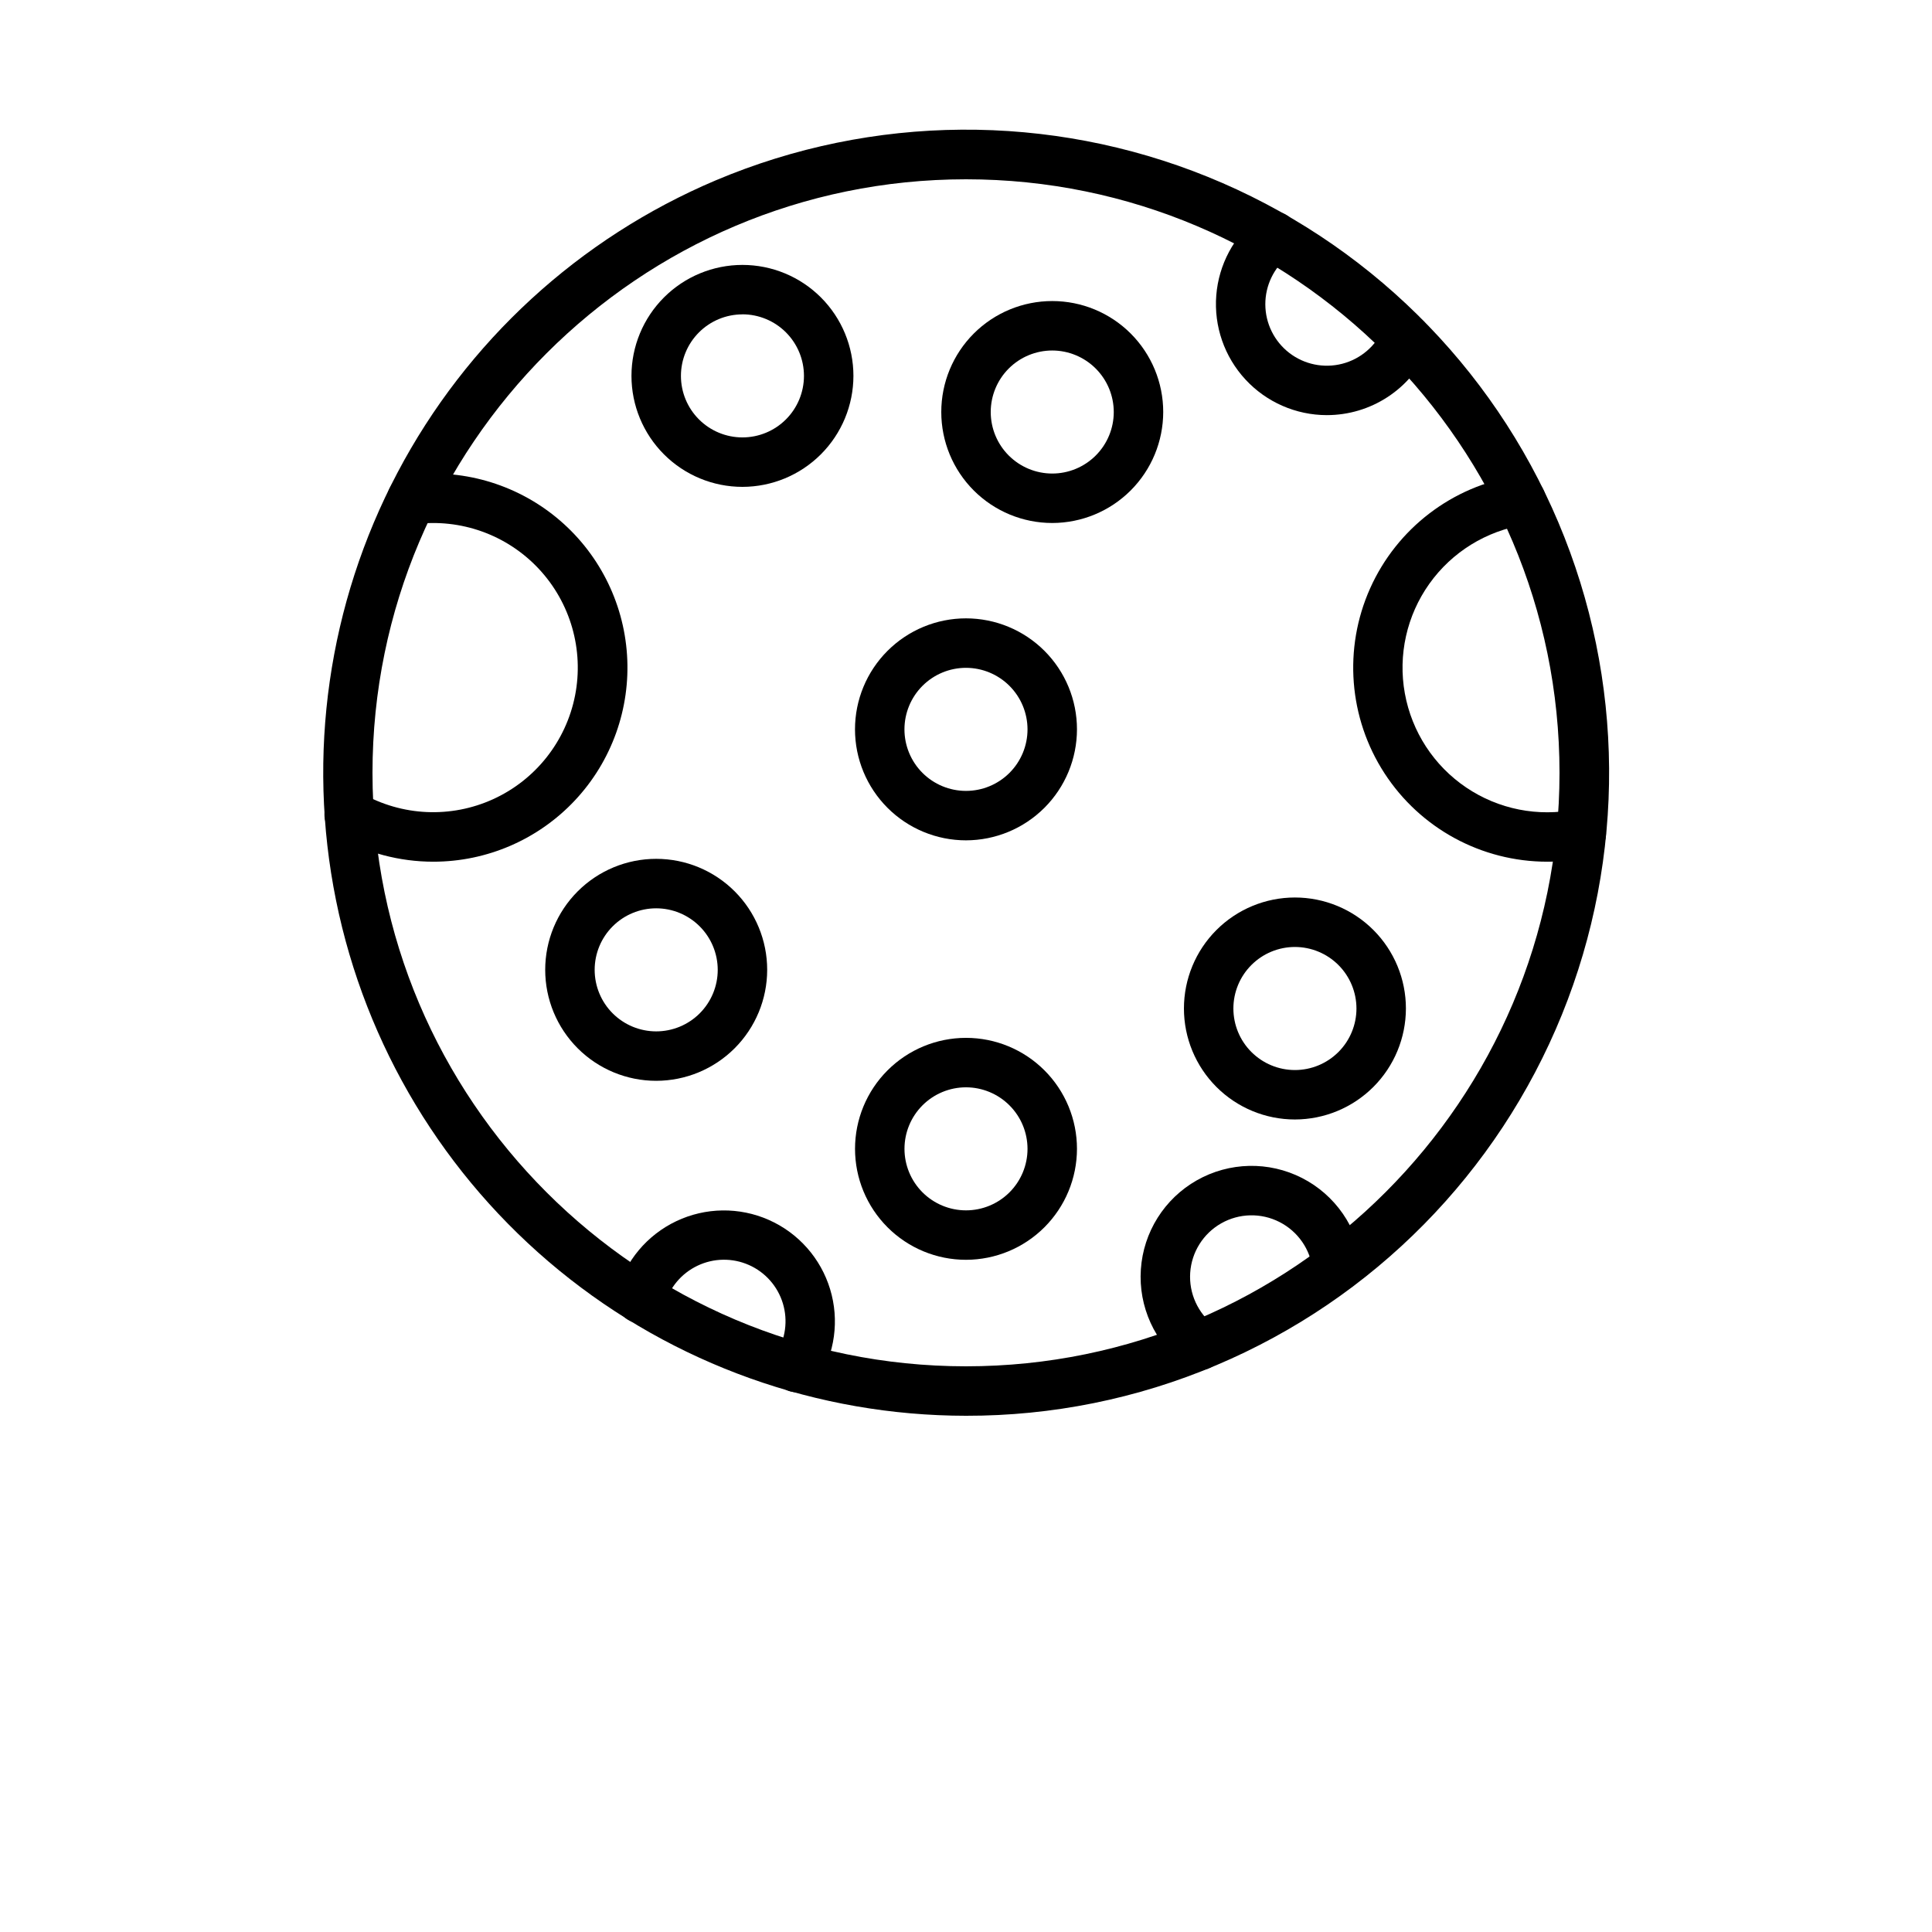 <?xml version="1.0" encoding="UTF-8"?>
<svg width="700pt" height="700pt" version="1.1" viewBox="0 0 700 700" xmlns="http://www.w3.org/2000/svg" xmlns:xlink="http://www.w3.org/1999/xlink">
 <defs>
  <symbol id="v" overflow="visible">
   <path d="m1.875-0.109c-0.094 0.055-0.195 0.09-0.297 0.109-0.105 0.031-0.215 0.047-0.328 0.047-0.344 0-0.617-0.094-0.812-0.281-0.199-0.195-0.297-0.457-0.297-0.781 0-0.32 0.098-0.578 0.297-0.766 0.195-0.195 0.469-0.297 0.812-0.297 0.113 0 0.223 0.016 0.328 0.047 0.102 0.023 0.203 0.059 0.297 0.109v0.422c-0.094-0.07-0.195-0.117-0.297-0.141-0.094-0.031-0.195-0.047-0.297-0.047-0.188 0-0.336 0.062-0.438 0.188-0.105 0.117-0.156 0.277-0.156 0.484 0 0.211 0.051 0.375 0.156 0.5 0.102 0.117 0.25 0.172 0.438 0.172 0.102 0 0.203-0.016 0.297-0.047 0.102-0.031 0.203-0.078 0.297-0.141z"/>
  </symbol>
  <symbol id="c" overflow="visible">
   <path d="m1.375-1.109c-0.043-0.02-0.086-0.035-0.125-0.047-0.043-0.008-0.09-0.016-0.141-0.016-0.125 0-0.227 0.043-0.297 0.125-0.062 0.074-0.094 0.188-0.094 0.344v0.703h-0.484v-1.531h0.484v0.25c0.062-0.094 0.133-0.16 0.219-0.203 0.082-0.051 0.18-0.078 0.297-0.078h0.047 0.094z"/>
  </symbol>
  <symbol id="a" overflow="visible">
   <path d="m1.766-0.766v0.141h-1.141c0.008 0.117 0.047 0.203 0.109 0.266 0.07 0.055 0.176 0.078 0.312 0.078 0.094 0 0.191-0.016 0.297-0.047 0.113-0.031 0.227-0.078 0.344-0.141v0.375c-0.117 0.043-0.23 0.074-0.344 0.094-0.117 0.031-0.23 0.047-0.344 0.047-0.281 0-0.5-0.066-0.656-0.203-0.148-0.145-0.219-0.348-0.219-0.609 0-0.25 0.07-0.441 0.219-0.578 0.156-0.145 0.363-0.219 0.625-0.219 0.238 0 0.43 0.074 0.578 0.219 0.145 0.148 0.219 0.34 0.219 0.578zm-0.5-0.172c0-0.094-0.031-0.164-0.094-0.219-0.055-0.051-0.121-0.078-0.203-0.078-0.094 0-0.172 0.027-0.234 0.078-0.062 0.055-0.102 0.125-0.109 0.219z"/>
  </symbol>
  <symbol id="j" overflow="visible">
   <path d="m0.922-0.688c-0.105 0-0.184 0.023-0.234 0.062-0.055 0.031-0.078 0.078-0.078 0.141s0.02 0.117 0.062 0.156c0.039 0.031 0.098 0.047 0.172 0.047 0.094 0 0.172-0.031 0.234-0.094 0.062-0.07 0.094-0.156 0.094-0.25v-0.062zm0.75-0.188v0.875h-0.5v-0.234c-0.062 0.094-0.137 0.168-0.219 0.219-0.086 0.039-0.184 0.062-0.297 0.062-0.156 0-0.289-0.047-0.391-0.141-0.094-0.094-0.141-0.211-0.141-0.359 0-0.188 0.055-0.32 0.172-0.406 0.125-0.082 0.32-0.125 0.594-0.125h0.281v-0.031c0-0.082-0.031-0.141-0.094-0.172s-0.156-0.047-0.281-0.047c-0.105 0-0.203 0.012-0.297 0.031-0.086 0.023-0.168 0.055-0.25 0.094v-0.375c0.102-0.031 0.207-0.051 0.312-0.062 0.113-0.008 0.223-0.016 0.328-0.016 0.27 0 0.469 0.059 0.594 0.172 0.125 0.105 0.188 0.277 0.188 0.516z"/>
  </symbol>
  <symbol id="b" overflow="visible">
   <path d="m0.766-1.969v0.438h0.5v0.344h-0.5v0.656c0 0.074 0.016 0.125 0.047 0.156 0.031 0.023 0.086 0.031 0.172 0.031h0.25v0.344h-0.422c-0.199 0-0.34-0.035-0.422-0.109-0.074-0.082-0.109-0.223-0.109-0.422v-0.656h-0.25v-0.344h0.25v-0.438z"/>
  </symbol>
  <symbol id="i" overflow="visible">
   <path d="m1.281-1.312v-0.812h0.484v2.125h-0.484v-0.219c-0.074 0.086-0.152 0.152-0.234 0.203-0.074 0.039-0.168 0.062-0.281 0.062-0.188 0-0.344-0.07-0.469-0.219-0.117-0.156-0.172-0.352-0.172-0.594 0-0.227 0.055-0.414 0.172-0.562 0.125-0.156 0.281-0.234 0.469-0.234 0.113 0 0.207 0.023 0.281 0.062 0.082 0.043 0.16 0.105 0.234 0.188zm-0.328 1c0.102 0 0.18-0.035 0.234-0.109 0.062-0.082 0.094-0.195 0.094-0.344 0-0.145-0.031-0.254-0.094-0.328-0.055-0.082-0.133-0.125-0.234-0.125-0.105 0-0.188 0.043-0.25 0.125-0.055 0.074-0.078 0.184-0.078 0.328 0 0.148 0.023 0.262 0.078 0.344 0.062 0.074 0.145 0.109 0.25 0.109z"/>
  </symbol>
  <symbol id="h" overflow="visible">
   <path d="m1.047-0.312c0.102 0 0.18-0.035 0.234-0.109 0.062-0.082 0.094-0.195 0.094-0.344 0-0.145-0.031-0.254-0.094-0.328-0.055-0.082-0.133-0.125-0.234-0.125-0.105 0-0.188 0.043-0.25 0.125-0.055 0.074-0.078 0.184-0.078 0.328 0 0.148 0.023 0.262 0.078 0.344 0.062 0.074 0.145 0.109 0.25 0.109zm-0.328-1c0.07-0.082 0.148-0.145 0.234-0.188 0.082-0.039 0.176-0.062 0.281-0.062 0.188 0 0.336 0.078 0.453 0.234 0.125 0.148 0.188 0.336 0.188 0.562 0 0.242-0.062 0.438-0.188 0.594-0.117 0.148-0.266 0.219-0.453 0.219-0.105 0-0.199-0.023-0.281-0.062-0.086-0.051-0.164-0.117-0.234-0.203v0.219h-0.484v-2.125h0.484z"/>
  </symbol>
  <symbol id="g" overflow="visible">
   <path d="m0.031-1.531h0.484l0.422 1.047 0.344-1.047h0.484l-0.641 1.672c-0.062 0.176-0.137 0.297-0.219 0.359-0.086 0.07-0.199 0.109-0.344 0.109h-0.281v-0.328h0.156c0.082 0 0.141-0.016 0.172-0.047 0.039-0.023 0.07-0.07 0.094-0.141l0.016-0.031z"/>
  </symbol>
  <symbol id="e" overflow="visible">
   <path d="m0.25-2.031h0.531v2.031h-0.531z"/>
  </symbol>
  <symbol id="u" overflow="visible">
   <path d="m-0.031-2.031h0.578l0.469 0.719 0.453-0.719h0.578l-0.766 1.172v0.859h-0.531v-0.859z"/>
  </symbol>
  <symbol id="t" overflow="visible">
   <path d="m0.25-2.031h0.531v0.734l0.766-0.734h0.609l-0.984 0.953 1.078 1.078h-0.656l-0.812-0.797v0.797h-0.531z"/>
  </symbol>
  <symbol id="s" overflow="visible">
   <path d="m1.188-1.688c-0.156 0-0.281 0.059-0.375 0.172-0.086 0.117-0.125 0.281-0.125 0.5 0 0.211 0.039 0.375 0.125 0.5 0.094 0.117 0.219 0.172 0.375 0.172 0.164 0 0.289-0.055 0.375-0.172 0.082-0.125 0.125-0.289 0.125-0.5 0-0.219-0.043-0.383-0.125-0.5-0.086-0.113-0.211-0.172-0.375-0.172zm0-0.391c0.332 0 0.586 0.094 0.766 0.281 0.188 0.188 0.281 0.449 0.281 0.781 0 0.336-0.094 0.594-0.281 0.781-0.18 0.188-0.434 0.281-0.766 0.281-0.324 0-0.578-0.094-0.766-0.281s-0.281-0.445-0.281-0.781c0-0.332 0.094-0.594 0.281-0.781s0.441-0.281 0.766-0.281z"/>
  </symbol>
  <symbol id="f" overflow="visible">
   <path d="m0.25-2.031h0.594l0.734 1.391v-1.391h0.5v2.031h-0.578l-0.75-1.406v1.406h-0.5z"/>
  </symbol>
  <symbol id="r" overflow="visible">
   <path d="m1.234-2.125v0.328h-0.266c-0.062 0-0.109 0.012-0.141 0.031-0.031 0.023-0.047 0.062-0.047 0.125v0.109h0.422v0.344h-0.422v1.188h-0.484v-1.188h-0.25v-0.344h0.25v-0.109c0-0.164 0.047-0.285 0.141-0.359 0.094-0.082 0.238-0.125 0.438-0.125z"/>
  </symbol>
  <symbol id="d" overflow="visible">
   <path d="m0.969-1.219c-0.117 0-0.203 0.043-0.266 0.125-0.055 0.074-0.078 0.184-0.078 0.328 0 0.148 0.023 0.262 0.078 0.344 0.062 0.074 0.148 0.109 0.266 0.109 0.102 0 0.18-0.035 0.234-0.109 0.062-0.082 0.094-0.195 0.094-0.344 0-0.145-0.031-0.254-0.094-0.328-0.055-0.082-0.133-0.125-0.234-0.125zm0-0.344c0.258 0 0.461 0.074 0.609 0.219 0.145 0.137 0.219 0.328 0.219 0.578s-0.074 0.449-0.219 0.594c-0.148 0.148-0.352 0.219-0.609 0.219-0.273 0-0.48-0.07-0.625-0.219-0.148-0.145-0.219-0.344-0.219-0.594s0.07-0.441 0.219-0.578c0.145-0.145 0.352-0.219 0.625-0.219z"/>
  </symbol>
  <symbol id="q" overflow="visible">
   <path d="m1.656-1.281c0.062-0.094 0.133-0.16 0.219-0.203 0.082-0.051 0.176-0.078 0.281-0.078 0.176 0 0.305 0.059 0.391 0.172 0.094 0.105 0.141 0.258 0.141 0.453v0.938h-0.484v-0.797-0.031-0.062c0-0.102-0.016-0.18-0.047-0.234-0.031-0.051-0.086-0.078-0.156-0.078-0.094 0-0.168 0.043-0.219 0.125-0.043 0.074-0.07 0.184-0.078 0.328v0.75h-0.484v-0.797c0-0.164-0.016-0.273-0.047-0.328-0.031-0.051-0.086-0.078-0.156-0.078-0.094 0-0.168 0.043-0.219 0.125-0.055 0.074-0.078 0.184-0.078 0.328v0.75h-0.484v-1.531h0.484v0.219c0.062-0.082 0.129-0.145 0.203-0.188 0.082-0.039 0.172-0.062 0.266-0.062 0.102 0 0.195 0.027 0.281 0.078 0.082 0.055 0.145 0.121 0.188 0.203z"/>
  </symbol>
  <symbol id="p" overflow="visible">
   <path d="m1.766-0.938v0.938h-0.484v-0.703c0-0.133-0.008-0.227-0.016-0.281 0-0.051-0.012-0.086-0.031-0.109-0.012-0.031-0.039-0.055-0.078-0.078-0.031-0.02-0.07-0.031-0.109-0.031-0.094 0-0.172 0.043-0.234 0.125-0.062 0.074-0.094 0.184-0.094 0.328v0.75h-0.484v-2.125h0.484v0.812c0.07-0.082 0.148-0.145 0.234-0.188 0.082-0.039 0.176-0.062 0.281-0.062 0.176 0 0.305 0.059 0.391 0.172 0.094 0.105 0.141 0.258 0.141 0.453z"/>
  </symbol>
  <symbol id="o" overflow="visible">
   <path d="m0.219-0.594v-0.938h0.484v0.156 0.312 0.25 0.266c0.008 0.055 0.023 0.09 0.047 0.109 0.02 0.043 0.047 0.074 0.078 0.094 0.031 0.012 0.066 0.016 0.109 0.016 0.102 0 0.18-0.035 0.234-0.109 0.062-0.082 0.094-0.195 0.094-0.344v-0.75h0.484v1.531h-0.484v-0.219c-0.074 0.086-0.152 0.152-0.234 0.203-0.086 0.039-0.172 0.062-0.266 0.062-0.18 0-0.312-0.051-0.406-0.156-0.094-0.113-0.141-0.273-0.141-0.484z"/>
  </symbol>
  <symbol id="n" overflow="visible">
   <path d="m1.766-0.938v0.938h-0.484v-0.719c0-0.125-0.008-0.211-0.016-0.266 0-0.051-0.012-0.086-0.031-0.109-0.012-0.031-0.039-0.055-0.078-0.078-0.031-0.02-0.07-0.031-0.109-0.031-0.094 0-0.172 0.043-0.234 0.125-0.062 0.074-0.094 0.184-0.094 0.328v0.75h-0.484v-1.531h0.484v0.219c0.07-0.082 0.148-0.145 0.234-0.188 0.082-0.039 0.176-0.062 0.281-0.062 0.176 0 0.305 0.059 0.391 0.172 0.094 0.105 0.141 0.258 0.141 0.453z"/>
  </symbol>
  <symbol id="m" overflow="visible">
   <path d="m0.25-2.031h0.875c0.258 0 0.457 0.059 0.594 0.172 0.145 0.117 0.219 0.277 0.219 0.484 0 0.219-0.074 0.387-0.219 0.5-0.137 0.117-0.336 0.172-0.594 0.172h-0.344v0.703h-0.531zm0.531 0.375v0.562h0.297c0.094 0 0.164-0.02 0.219-0.062 0.062-0.051 0.094-0.125 0.094-0.219s-0.031-0.16-0.094-0.203c-0.055-0.051-0.125-0.078-0.219-0.078z"/>
  </symbol>
  <symbol id="l" overflow="visible">
   <path d="m0.234-1.531h0.484v1.5c0 0.207-0.055 0.363-0.156 0.469-0.094 0.113-0.23 0.172-0.406 0.172h-0.25v-0.328h0.078c0.094 0 0.156-0.023 0.188-0.062 0.039-0.043 0.062-0.125 0.062-0.25zm0-0.594h0.484v0.406h-0.484z"/>
  </symbol>
  <symbol id="k" overflow="visible">
   <path d="m1.469-1.484v0.406c-0.062-0.051-0.133-0.086-0.203-0.109-0.062-0.02-0.133-0.031-0.203-0.031-0.137 0-0.246 0.043-0.328 0.125-0.074 0.074-0.109 0.184-0.109 0.328 0 0.148 0.035 0.262 0.109 0.344 0.082 0.074 0.191 0.109 0.328 0.109 0.07 0 0.145-0.008 0.219-0.031 0.07-0.02 0.133-0.051 0.188-0.094v0.391c-0.074 0.031-0.152 0.051-0.234 0.062-0.074 0.02-0.152 0.031-0.234 0.031-0.273 0-0.484-0.07-0.641-0.219-0.156-0.145-0.234-0.344-0.234-0.594s0.078-0.441 0.234-0.578c0.156-0.145 0.367-0.219 0.641-0.219 0.082 0 0.16 0.008 0.234 0.016 0.082 0.012 0.16 0.031 0.234 0.062z"/>
  </symbol>
 </defs>
 <g>
  <path d="m350 512.96c-53.746-0.031-105.83-18.641-147.43-52.672-41.598-34.035-70.148-81.402-80.82-134.08-10.672-52.676-2.805-107.42 22.266-154.96 25.07-47.539 65.805-84.953 115.3-105.9 56.926-24.051 121.08-24.5 178.34-1.25 57.262 23.246 102.94 68.289 126.99 125.22 24.051 56.926 24.5 121.08 1.25 178.34-23.246 57.262-68.289 102.94-125.22 126.99-28.688 12.145-59.527 18.371-90.68 18.312zm0-448c-118.57 0-215.04 96.465-215.04 215.04s96.465 215.04 215.04 215.04 215.04-96.465 215.04-215.04-96.465-215.04-215.04-215.04z"/>
  <path d="m157 312.21c-12.262 0-24.309-3.199-34.949-9.293-4.293-2.465-5.773-7.941-3.309-12.23 2.465-4.293 7.941-5.773 12.234-3.309 14.645 8.363 32.418 9.164 47.758 2.152 15.336-7.012 26.363-20.977 29.621-37.523 3.258-16.543-1.648-33.648-13.18-45.953-11.535-12.301-28.285-18.301-45.008-16.117-4.867 0.578-9.289-2.863-9.934-7.719-0.645-4.859 2.734-9.332 7.582-10.043 19.285-2.547 38.762 3.012 53.801 15.348 15.039 12.34 24.297 30.355 25.57 49.766 1.273 19.41-5.551 38.48-18.852 52.676-13.297 14.195-31.883 22.25-51.336 22.246z"/>
  <path d="m560.62 312.21c-23.828 0-46.035-12.062-59.004-32.055-12.965-19.988-14.926-45.188-5.211-66.945 9.719-21.754 29.793-37.109 53.336-40.793 4.887-0.762 9.469 2.586 10.23 7.477 0.762 4.887-2.586 9.469-7.477 10.23-13.949 2.176-26.43 9.887-34.617 21.387-8.188 11.504-11.391 25.82-8.875 39.715 2.512 13.895 10.52 26.184 22.219 34.094 11.695 7.906 26.086 10.758 39.914 7.91 4.852-0.988 9.586 2.141 10.574 6.988 0.988 4.852-2.141 9.586-6.988 10.574-4.641 0.945-9.363 1.418-14.102 1.418z"/>
  <path d="m381.25 189.49c-10.664 0-20.891-4.234-28.434-11.777-7.539-7.539-11.773-17.766-11.773-28.43 0-10.664 4.234-20.891 11.773-28.434 7.543-7.539 17.77-11.773 28.434-11.773 10.664 0 20.891 4.234 28.43 11.773 7.543 7.543 11.777 17.77 11.777 28.434-0.012 10.66-4.25 20.879-11.789 28.418s-17.758 11.777-28.418 11.789zm0-62.496c-5.91 0-11.582 2.348-15.762 6.527-4.18 4.18-6.527 9.852-6.527 15.762s2.348 11.578 6.527 15.758c4.18 4.18 9.852 6.531 15.762 6.531s11.578-2.352 15.758-6.531c4.184-4.18 6.531-9.848 6.531-15.758-0.008-5.91-2.359-11.574-6.539-15.754-4.176-4.176-9.84-6.527-15.75-6.535z"/>
  <path d="m237.75 391.6c-10.664 0-20.891-4.234-28.434-11.777s-11.777-17.77-11.777-28.434c0-10.668 4.234-20.895 11.777-28.438s17.77-11.777 28.434-11.777c10.668 0 20.895 4.234 28.438 11.777 7.543 7.543 11.777 17.77 11.777 28.438-0.008 10.66-4.25 20.883-11.789 28.422s-17.762 11.781-28.426 11.789zm0-62.5c-5.91 0-11.582 2.348-15.762 6.531-4.184 4.18-6.531 9.852-6.531 15.762 0 5.914 2.352 11.586 6.531 15.766 4.184 4.18 9.855 6.527 15.766 6.527 5.914 0 11.586-2.352 15.766-6.531 4.18-4.184 6.527-9.855 6.527-15.766-0.008-5.91-2.359-11.578-6.539-15.754-4.18-4.18-9.848-6.531-15.758-6.535z"/>
  <path d="m288.66 504.46c-3.266-0.008-6.273-1.793-7.84-4.66-1.57-2.867-1.453-6.359 0.305-9.117 3.488-5.481 4.41-12.211 2.527-18.43-1.879-6.215-6.383-11.305-12.324-13.93-5.941-2.625-12.734-2.531-18.602 0.266-5.863 2.793-10.219 8.008-11.922 14.277-1.301 4.777-6.231 7.598-11.008 6.297-4.777-1.301-7.598-6.231-6.297-11.008 3.094-11.293 10.953-20.676 21.527-25.699 10.57-5.027 22.812-5.195 33.52-0.461s18.82 13.902 22.219 25.102c3.402 11.203 1.75 23.332-4.523 33.219-1.648 2.59-4.512 4.152-7.582 4.144z"/>
  <path d="m350 456.45c-10.664 0-20.891-4.234-28.43-11.777-7.543-7.539-11.777-17.766-11.777-28.43 0-10.664 4.234-20.891 11.777-28.43 7.539-7.543 17.766-11.777 28.43-11.777s20.891 4.234 28.43 11.777c7.543 7.539 11.777 17.766 11.777 28.43-0.012 10.66-4.25 20.879-11.789 28.418-7.539 7.539-17.758 11.777-28.418 11.789zm0-62.496c-5.91 0-11.582 2.348-15.762 6.527-4.18 4.184-6.527 9.852-6.527 15.762 0 5.91 2.348 11.582 6.527 15.762 4.18 4.18 9.852 6.527 15.762 6.527s11.582-2.348 15.762-6.527c4.18-4.18 6.527-9.852 6.527-15.762-0.008-5.91-2.359-11.574-6.539-15.75-4.176-4.18-9.84-6.531-15.75-6.539z"/>
  <path d="m469.18 405.61c-10.668 0-20.895-4.234-28.438-11.777-7.543-7.539-11.781-17.77-11.781-28.438 0-10.664 4.234-20.895 11.777-28.434 7.543-7.543 17.77-11.781 28.438-11.781 10.664 0 20.895 4.238 28.438 11.781 7.539 7.543 11.777 17.773 11.773 28.438-0.012 10.66-4.25 20.883-11.789 28.418-7.539 7.539-17.758 11.781-28.418 11.793zm0-62.5v-0.004c-5.914 0-11.586 2.348-15.766 6.527-4.184 4.18-6.531 9.852-6.535 15.762 0 5.914 2.348 11.586 6.527 15.766 4.184 4.184 9.852 6.531 15.766 6.535 5.914 0 11.582-2.352 15.766-6.531 4.18-4.18 6.531-9.852 6.531-15.766-0.008-5.91-2.356-11.574-6.535-15.754-4.18-4.18-9.844-6.531-15.754-6.539z"/>
  <path d="m434.56 496.46c-1.961 0-3.863-0.641-5.426-1.828-10.758-8.18-16.688-21.219-15.781-34.699 0.902-13.484 8.52-25.613 20.273-32.281 11.754-6.668 26.074-6.988 38.113-0.848 12.039 6.141 20.188 17.918 21.688 31.348 0.445 4.863-3.082 9.184-7.934 9.723-4.856 0.535-9.242-2.91-9.871-7.75-0.84-7.445-5.363-13.969-12.039-17.367-6.676-3.398-14.613-3.215-21.125 0.484-6.512 3.703-10.73 10.43-11.227 17.902-0.492 7.477 2.801 14.699 8.766 19.23 3.062 2.328 4.293 6.352 3.062 9.996-1.23 3.644-4.652 6.094-8.5 6.09z"/>
  <path d="m350 304.47c-10.664 0-20.895-4.234-28.438-11.777-7.543-7.539-11.781-17.77-11.781-28.434 0-10.668 4.234-20.898 11.777-28.438 7.543-7.543 17.773-11.781 28.438-11.781 10.668 0.004 20.895 4.238 28.438 11.781 7.539 7.543 11.777 17.773 11.773 28.441-0.012 10.66-4.25 20.879-11.789 28.418-7.539 7.535-17.758 11.777-28.418 11.789zm0-62.5v-0.004c-5.914 0-11.586 2.348-15.766 6.527-4.184 4.18-6.531 9.852-6.535 15.766 0 5.91 2.348 11.582 6.527 15.766 4.184 4.18 9.852 6.531 15.766 6.531 5.914 0 11.586-2.348 15.766-6.531 4.18-4.18 6.531-9.852 6.531-15.762-0.008-5.91-2.356-11.578-6.535-15.758-4.18-4.18-9.844-6.531-15.754-6.539z"/>
  <path d="m480.76 150.41c-11.215-0.004-21.918-4.688-29.527-12.926-7.609-8.234-11.434-19.273-10.555-30.453 0.883-11.176 6.394-21.48 15.199-28.422 1.863-1.504 4.25-2.203 6.633-1.938 2.379 0.266 4.555 1.473 6.039 3.356 1.48 1.879 2.152 4.277 1.855 6.652-0.293 2.379-1.531 4.539-3.43 6-5.406 4.246-8.551 10.75-8.523 17.629 0.031 6.875 3.231 13.352 8.676 17.555 5.445 4.199 12.523 5.652 19.18 3.938 6.66-1.715 12.156-6.41 14.891-12.719 1.977-4.535 7.258-6.613 11.793-4.637 4.539 1.977 6.613 7.258 4.637 11.793-3.125 7.184-8.277 13.293-14.828 17.586-6.547 4.297-14.211 6.582-22.039 6.586z"/>
  <path d="m269 176.4c-10.664 0-20.891-4.234-28.43-11.773-7.539-7.543-11.777-17.77-11.777-28.434 0-10.664 4.238-20.891 11.777-28.43 7.539-7.543 17.766-11.777 28.43-11.777s20.891 4.234 28.434 11.777c7.539 7.539 11.777 17.766 11.777 28.43-0.012 10.66-4.254 20.883-11.793 28.418-7.535 7.539-17.758 11.777-28.418 11.789zm0-62.496c-5.91 0-11.578 2.352-15.758 6.531-4.18 4.18-6.527 9.848-6.527 15.758s2.348 11.582 6.527 15.762c4.18 4.18 9.848 6.527 15.758 6.527 5.914 0 11.582-2.348 15.762-6.527 4.18-4.18 6.527-9.852 6.527-15.762 0-5.914-2.348-11.582-6.527-15.766-4.18-4.184-9.848-6.535-15.762-6.543z"/>

 </g>
</svg>
